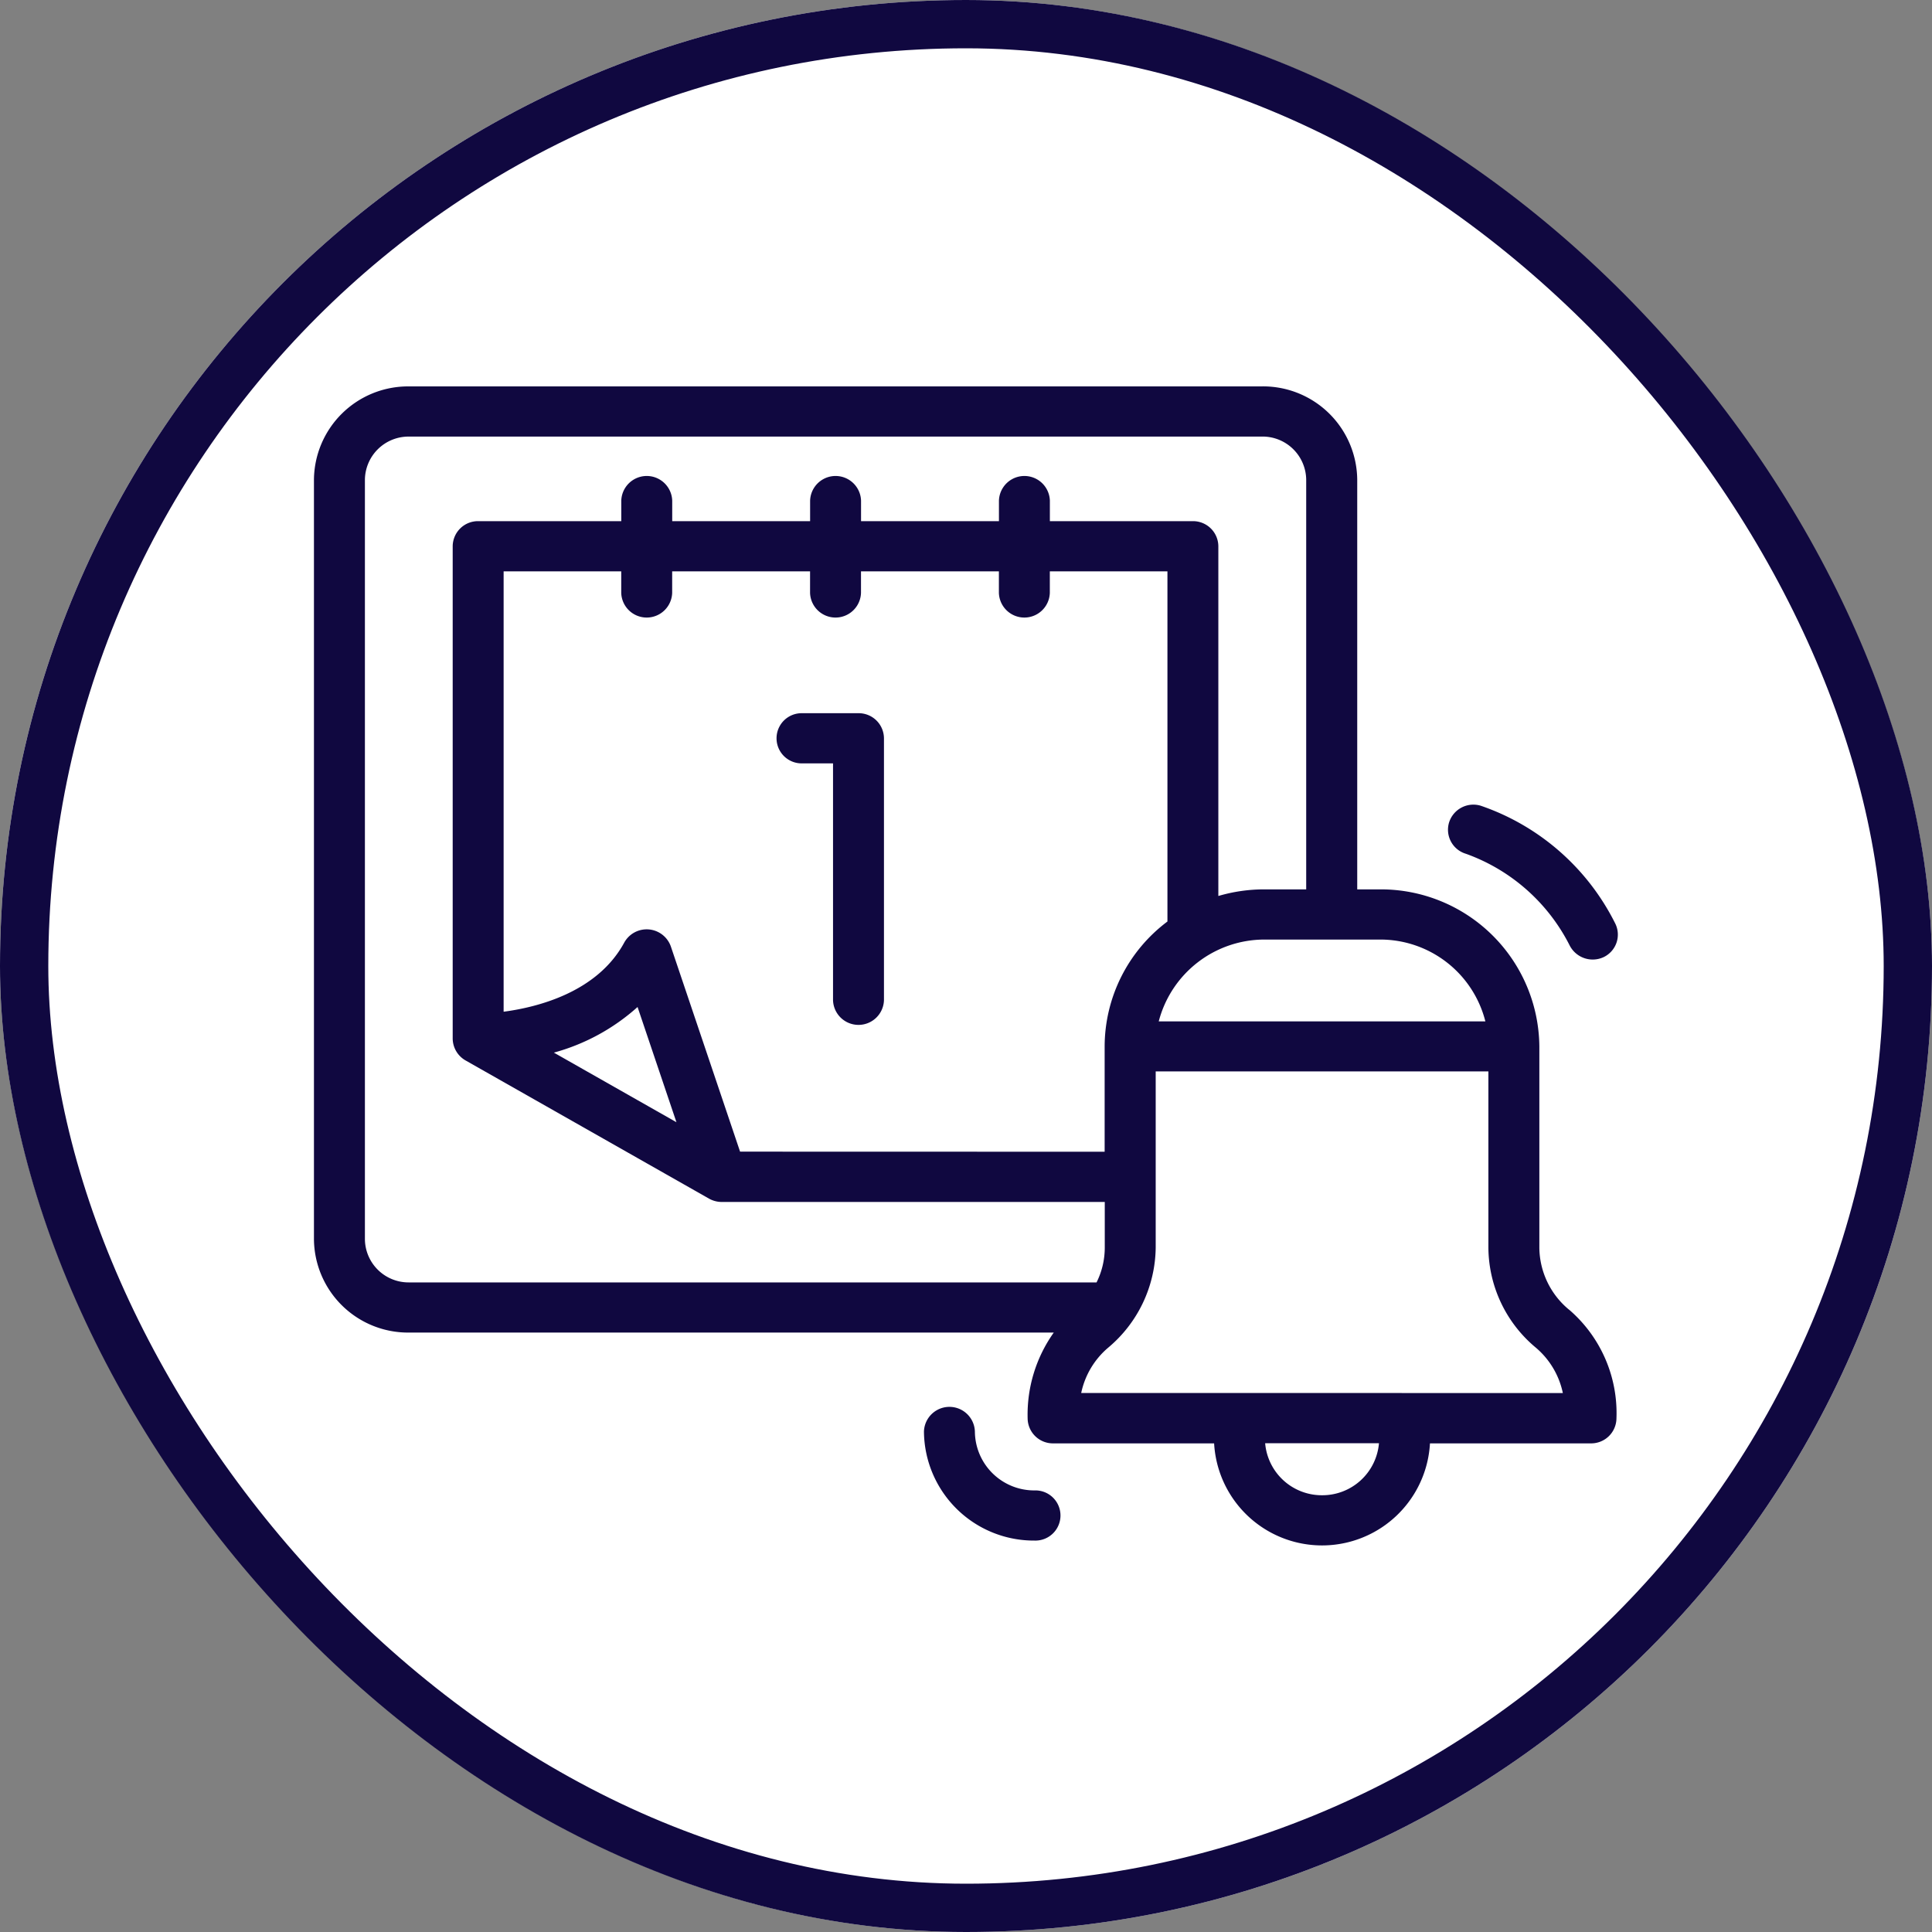 <svg xmlns="http://www.w3.org/2000/svg" xmlns:xlink="http://www.w3.org/1999/xlink" width="80" height="80" viewBox="0 0 80 80"><rect x="0" y="0" width="80" height="80" fill="#808080" stroke="none"/><defs><style>.a{fill:#f7f7f7;stroke-width:3px;}.a,.b{stroke:#100840;}.b{fill:#fff;stroke-width:2px;}.c{clip-path:url(#a);}.d{fill:#100840;}.e{stroke:none;}.f{fill:none;}</style><clipPath id="a"><rect class="a" width="80" height="80" rx="40" transform="translate(1280 490)"/></clipPath></defs><g transform="translate(-1280 -490)"><g class="b" transform="translate(1280 490)"><rect class="e" width="80" height="80" rx="40"/><rect class="f" x="1" y="1" width="78" height="78" rx="39"/></g><g class="c"><g transform="translate(1293 502.087)"><path class="d" d="M51.969,42.143a3.372,3.372,0,0,1-1.228-2.561V31.245s0-.008,0-.012a6.563,6.563,0,0,0-6.6-6.493H43.2V7.783a3.9,3.9,0,0,0-3.929-3.871H4.4c-.583,0-.583,2.078,0,2.078H39.268a1.808,1.808,0,0,1,1.819,1.793V24.74H39.349a6.72,6.72,0,0,0-1.9.274V10.532A1.047,1.047,0,0,0,36.4,9.493H30.473V8.645a1.055,1.055,0,0,0-2.109,0v.848h-5.71V8.645a1.055,1.055,0,0,0-2.109,0v.848h-5.71V8.645a1.055,1.055,0,0,0-2.109,0v.848H6.8a1.047,1.047,0,0,0-1.055,1.039v20.39a1.055,1.055,0,0,0,.53.9l10.083,5.723a1.082,1.082,0,0,0,.526.139H32.746v1.9a3.233,3.233,0,0,1-.34,1.431H3.929a1.808,1.808,0,0,1-1.819-1.793V7.783A1.808,1.808,0,0,1,3.929,5.991h2.1a1.039,1.039,0,1,0,0-2.078h-2.1A3.9,3.9,0,0,0,0,7.783V39.221a3.9,3.9,0,0,0,3.929,3.871H30.634a5.869,5.869,0,0,0-1.082,3.549,1.047,1.047,0,0,0,1.055,1.039h6.667a4.476,4.476,0,0,0,8.938,0h6.667a1.047,1.047,0,0,0,1.055-1.039,5.649,5.649,0,0,0-1.964-4.5ZM48.506,30.206H34.981a4.527,4.527,0,0,1,4.367-3.388h4.789A4.489,4.489,0,0,1,48.506,30.206ZM9.935,31.5A8.56,8.56,0,0,0,13.4,29.611l1.61,4.771Zm7.71,4.1-2.866-8.494a1.061,1.061,0,0,0-1.931-.162c-1.122,2.067-3.612,2.68-4.994,2.862V11.571h4.87v.891a1.055,1.055,0,0,0,2.109,0v-.891h5.71v.891a1.055,1.055,0,0,0,2.109,0v-.891h5.71v.891a1.055,1.055,0,0,0,2.109,0v-.891h4.87v14.5a6.483,6.483,0,0,0-2.6,5.18v4.353Zm24.1,14.228a2.354,2.354,0,0,1-2.358-2.155H44.1a2.353,2.353,0,0,1-2.357,2.155Zm3.3-4.233H31.77a3.361,3.361,0,0,1,1.121-1.881,5.479,5.479,0,0,0,1.964-4.137v-7.3H48.631v7.3a5.435,5.435,0,0,0,1.963,4.138,3.362,3.362,0,0,1,1.12,1.881H45.048Z"/><path class="d" d="M70.312,31.991A7.744,7.744,0,0,1,74.6,35.775a1.072,1.072,0,0,0,1.4.5,1.033,1.033,0,0,0,.5-1.383A9.755,9.755,0,0,0,70.922,30a1.055,1.055,0,0,0-1.31.693A1.039,1.039,0,0,0,70.312,31.991Z" transform="translate(-22.609 -8.724)"/><path class="d" d="M42,70.9a2.458,2.458,0,0,1-2.473-2.437,1.055,1.055,0,0,0-2.109,0A4.554,4.554,0,0,0,42,72.977,1.039,1.039,0,1,0,42,70.9Z" transform="translate(-12.159 -21.272)"/><path class="d" d="M31.763,24.26H29.41a1.039,1.039,0,1,0,0,2.078h1.3v9.806a1.055,1.055,0,0,0,2.109,0V25.3A1.047,1.047,0,0,0,31.763,24.26Z" transform="translate(-9.216 -6.815)"/></g></g></g></svg>